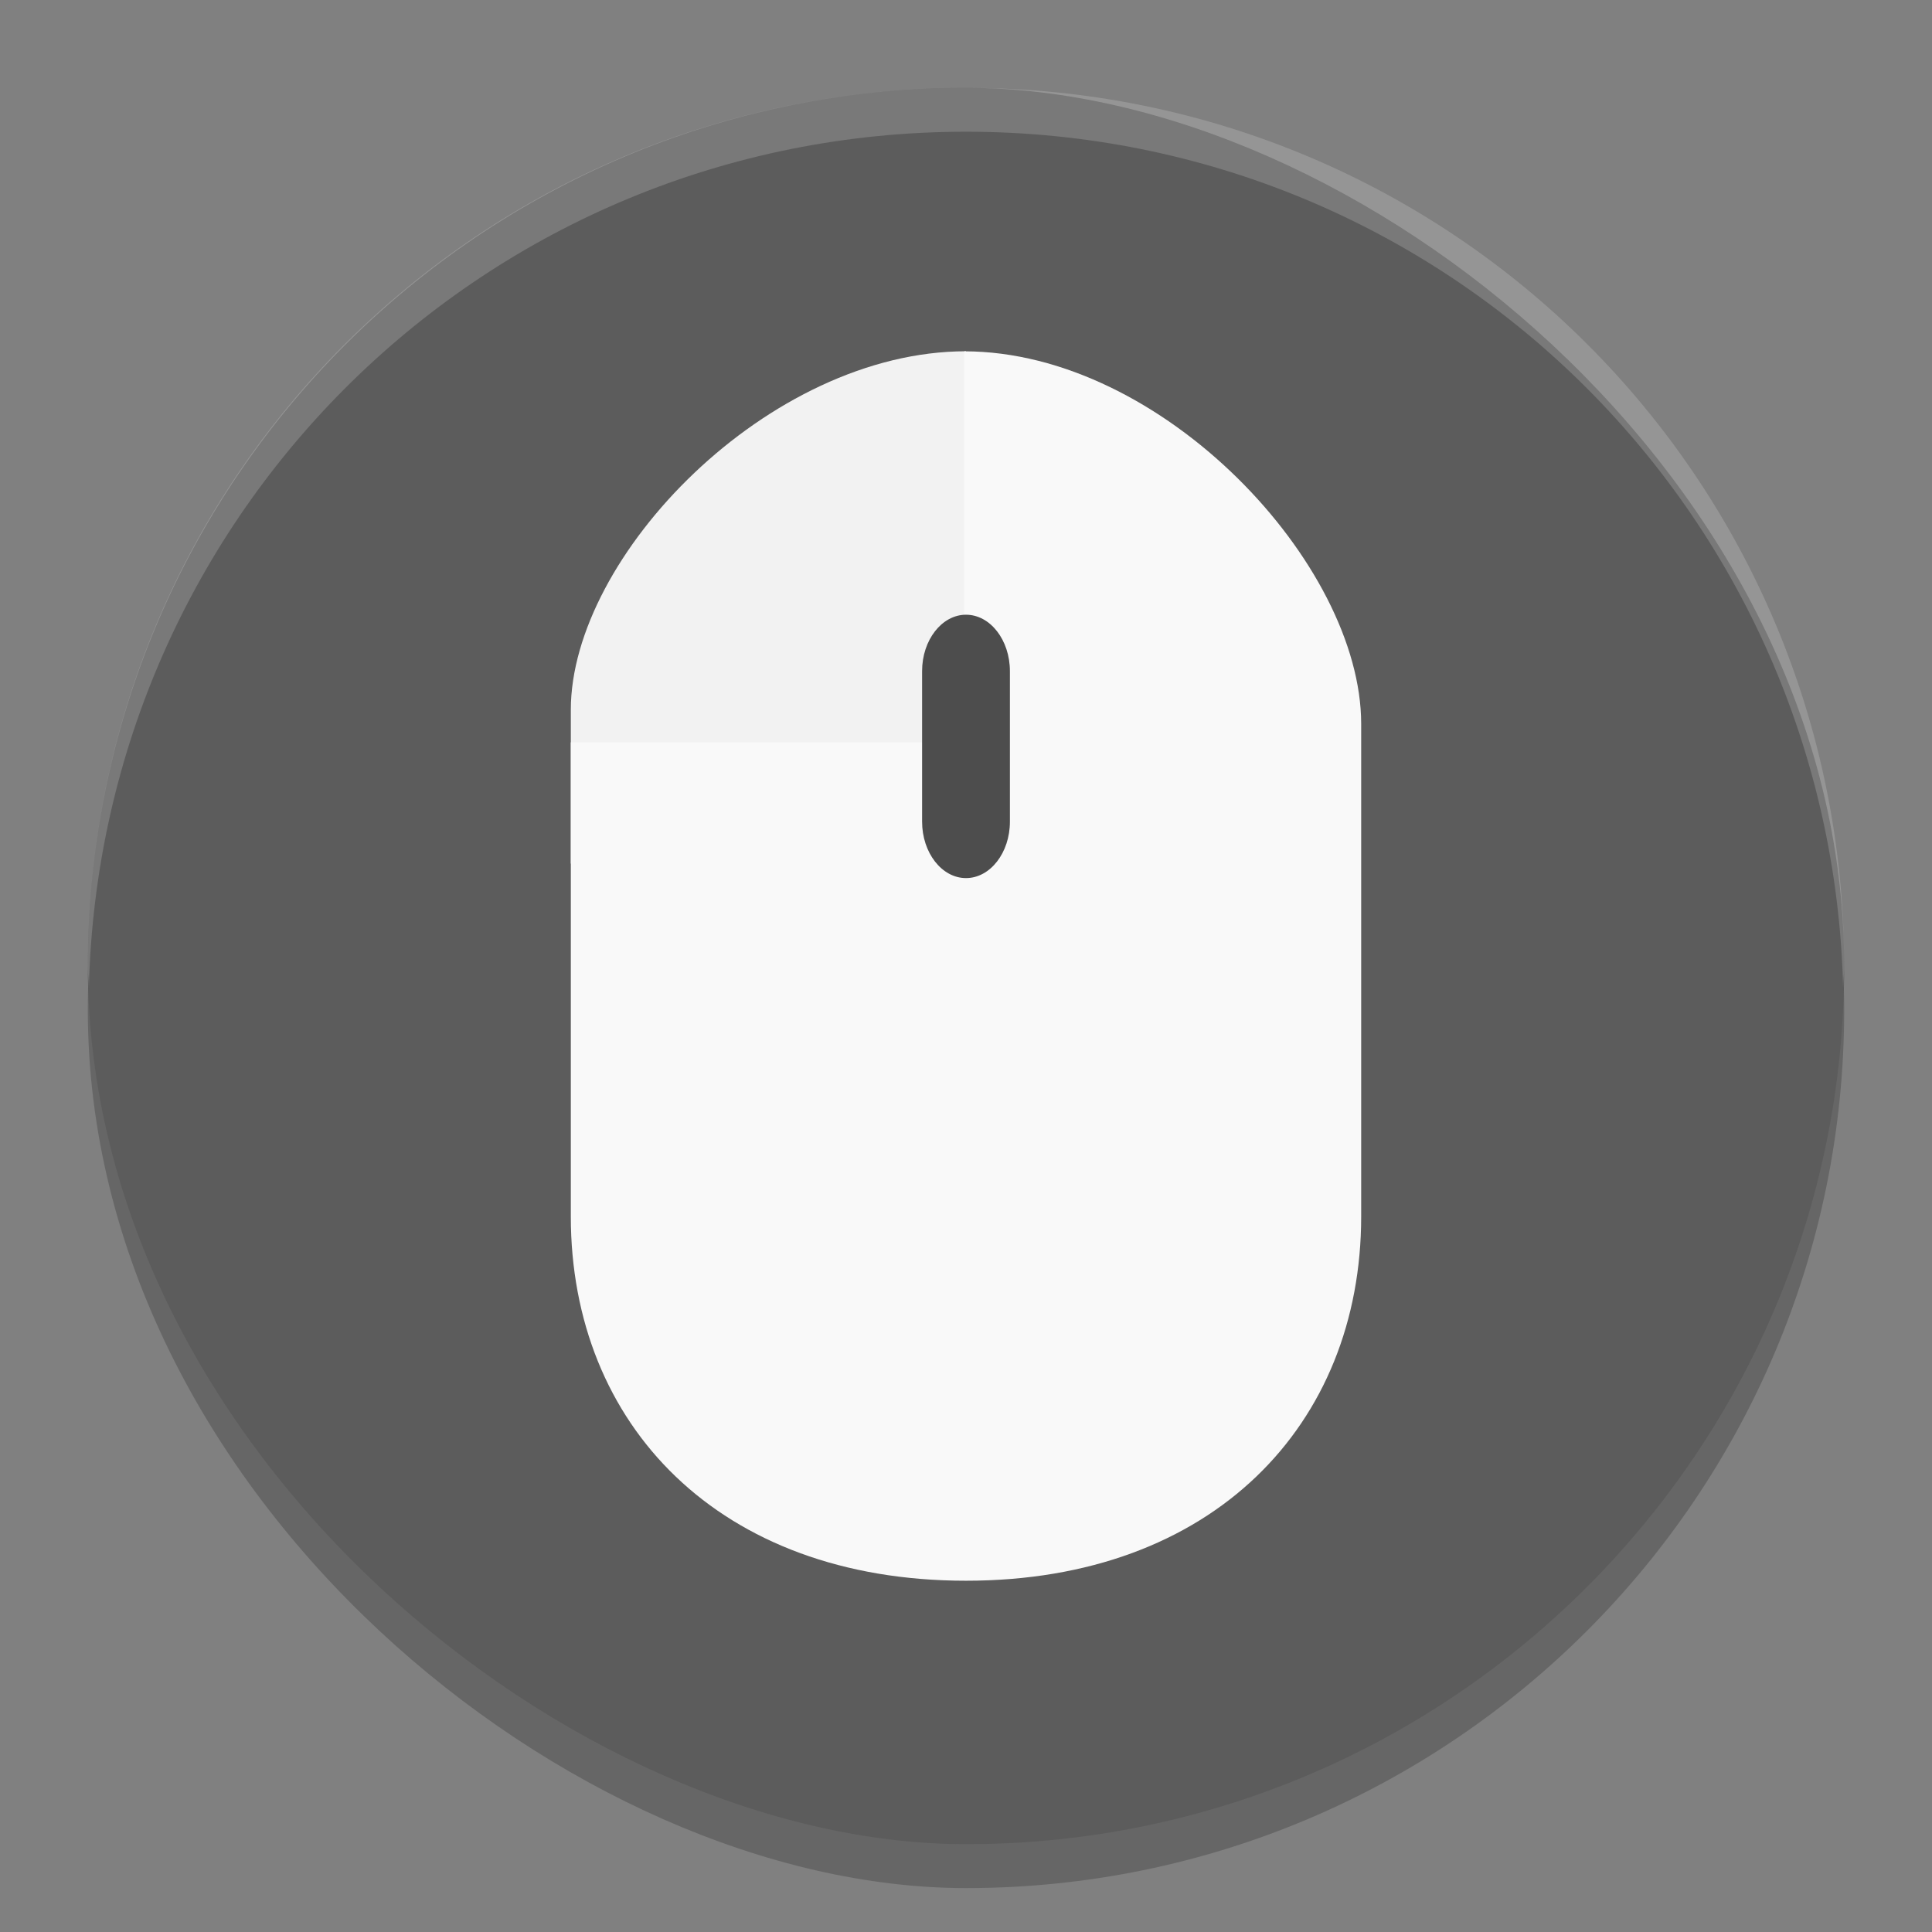 <svg width="22" height="22" version="1" xmlns="http://www.w3.org/2000/svg">
 <rect width="100%" height="100%" fill="#808080" stroke="none"/>
 <rect transform="matrix(0,-1,-1,0,0,0)" x="-21.5" y="-21" width="20" height="20" rx="10" ry="10" style="opacity:.2"/>
 <rect transform="matrix(0,-1,-1,0,0,0)" x="-21" y="-21" width="20" height="20" rx="10" ry="10" style="fill:#5c5c5c"/>
 <g transform="matrix(.5 0 0 .5 -1 -.5)">
  <path d="m24 9v11.667h-9v-3.5c0-3.5 4.5-8.167 9-8.167" style="fill:#f2f2f2"/>
  <path d="m23.959 9v8.906h-8.959v10.797c0 4.741 3.375 8.297 9 8.297 5.625 1e-3 9-3.555 9-8.296v-11.217c0-3.637-4.521-8.486-9.041-8.486z" style="fill:#f9f9f9"/>
 </g>
 <path d="m11 7c0.276 0 0.5 0.288 0.5 0.643v1.714c0 0.354-0.225 0.642-0.5 0.642s-0.5-0.288-0.5-0.643v-1.714c0-0.354 0.225-0.642 0.5-0.642" style="fill:#4d4d4d"/>
 <path d="m11 1c-5.54 0-10 4.46-10 10 0 0.084 0.01 0.166 0.012 0.25 0.133-5.422 4.533-9.75 9.988-9.75s9.855 4.328 9.988 9.75c0.002-0.084 0.012-0.166 0.012-0.25 0-5.54-4.46-10-10-10z" style="fill:#ededed;opacity:.2"/>
</svg>
